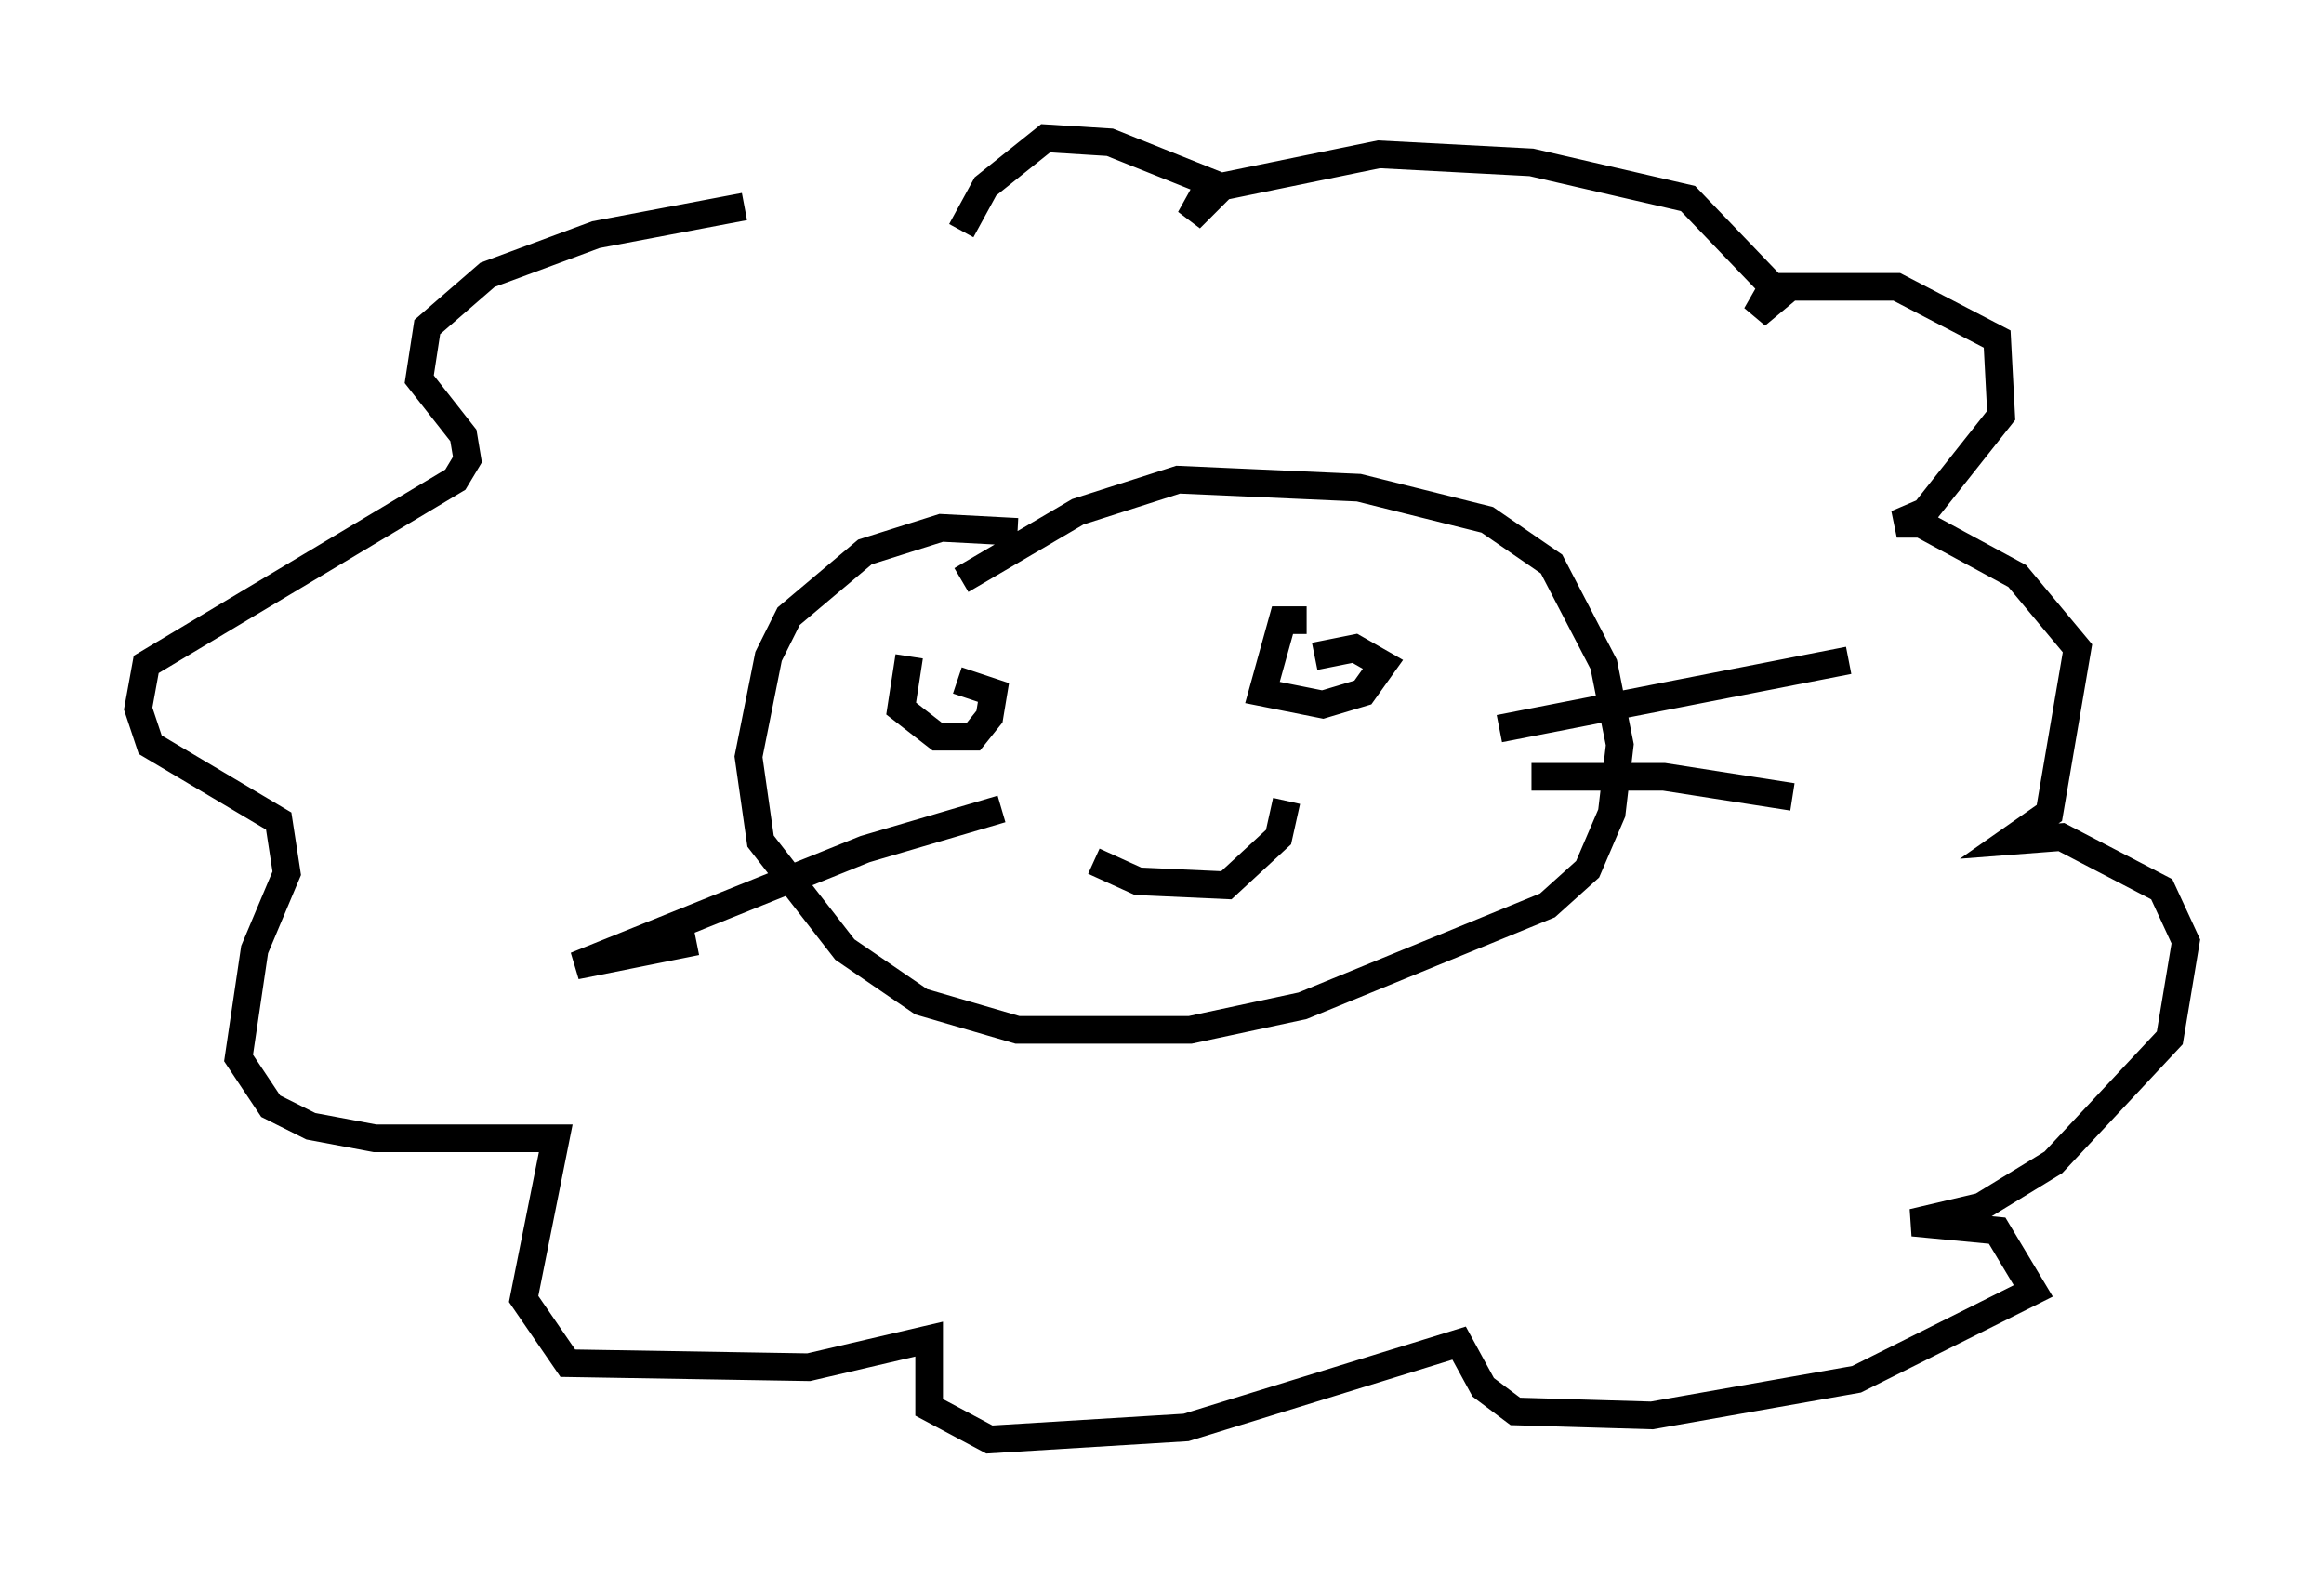 <?xml version="1.0" encoding="utf-8" ?>
<svg baseProfile="full" height="57.061" version="1.1" width="84.078" xmlns="http://www.w3.org/2000/svg" xmlns:ev="http://www.w3.org/2001/xml-events" xmlns:xlink="http://www.w3.org/1999/xlink"><defs /><rect fill="white" height="57.061" width="84.078" x="0" y="0" /><path d="M32.307, 7.615 m-5.374, -0.145 l-5.374, 1.017 -3.922, 1.453 l-2.179, 1.888 -0.291, 1.888 l1.598, 2.034 0.145, 0.872 l-0.436, 0.726 -11.184, 6.682 l-0.291, 1.598 0.436, 1.307 l4.648, 2.76 0.291, 1.888 l-1.162, 2.76 -0.581, 3.922 l1.162, 1.743 1.453, 0.726 l2.324, 0.436 6.536, 0.0 l-1.162, 5.81 1.598, 2.324 l8.715, 0.145 4.358, -1.017 l0.0, 2.469 2.179, 1.162 l7.117, -0.436 9.877, -3.05 l0.872, 1.598 1.162, 0.872 l4.939, 0.145 7.408, -1.307 l6.391, -3.196 -1.307, -2.179 l-3.05, -0.291 2.469, -0.581 l2.615, -1.598 4.212, -4.503 l0.581, -3.486 -0.872, -1.888 l-3.631, -1.888 -1.888, 0.145 l1.453, -1.017 1.017, -5.955 l-2.179, -2.615 -3.486, -1.888 l-0.872, 0.0 1.017, -0.436 l2.76, -3.486 -0.145, -2.76 l-3.631, -1.888 -4.503, 0.0 l-0.581, 1.017 0.872, -0.726 l-3.341, -3.486 -5.665, -1.307 l-5.52, -0.291 -5.665, 1.162 l-1.162, 1.162 0.726, -1.307 l-3.631, -1.453 -2.324, -0.145 l-2.179, 1.743 -0.872, 1.598 m2.034, 10.894 l-2.76, -0.145 -2.76, 0.872 l-2.76, 2.324 -0.726, 1.453 l-0.726, 3.631 0.436, 3.05 l3.05, 3.922 2.76, 1.888 l3.486, 1.017 6.246, 0.0 l4.067, -0.872 8.86, -3.631 l1.453, -1.307 0.872, -2.034 l0.291, -2.469 -0.581, -2.905 l-1.888, -3.631 -2.324, -1.598 l-4.648, -1.162 -6.536, -0.291 l-3.631, 1.162 -4.212, 2.469 m-1.888, 2.76 l-0.291, 1.888 1.307, 1.017 l1.307, 0.0 0.581, -0.726 l0.145, -0.872 -1.307, -0.436 m12.637, -2.179 l-0.872, 0.0 -0.726, 2.615 l2.179, 0.436 1.453, -0.436 l0.726, -1.017 -1.017, -0.581 l-1.453, 0.291 m-7.989, 7.408 l1.598, 0.726 3.196, 0.145 l1.888, -1.743 0.291, -1.307 m7.698, -2.615 l12.637, -2.469 m-11.475, 4.212 l4.793, 0.0 4.648, 0.726 m-28.614, 0.436 l-4.939, 1.453 -10.458, 4.212 l4.358, -0.872 " fill="none" stroke="black" stroke-width="1" /></svg>